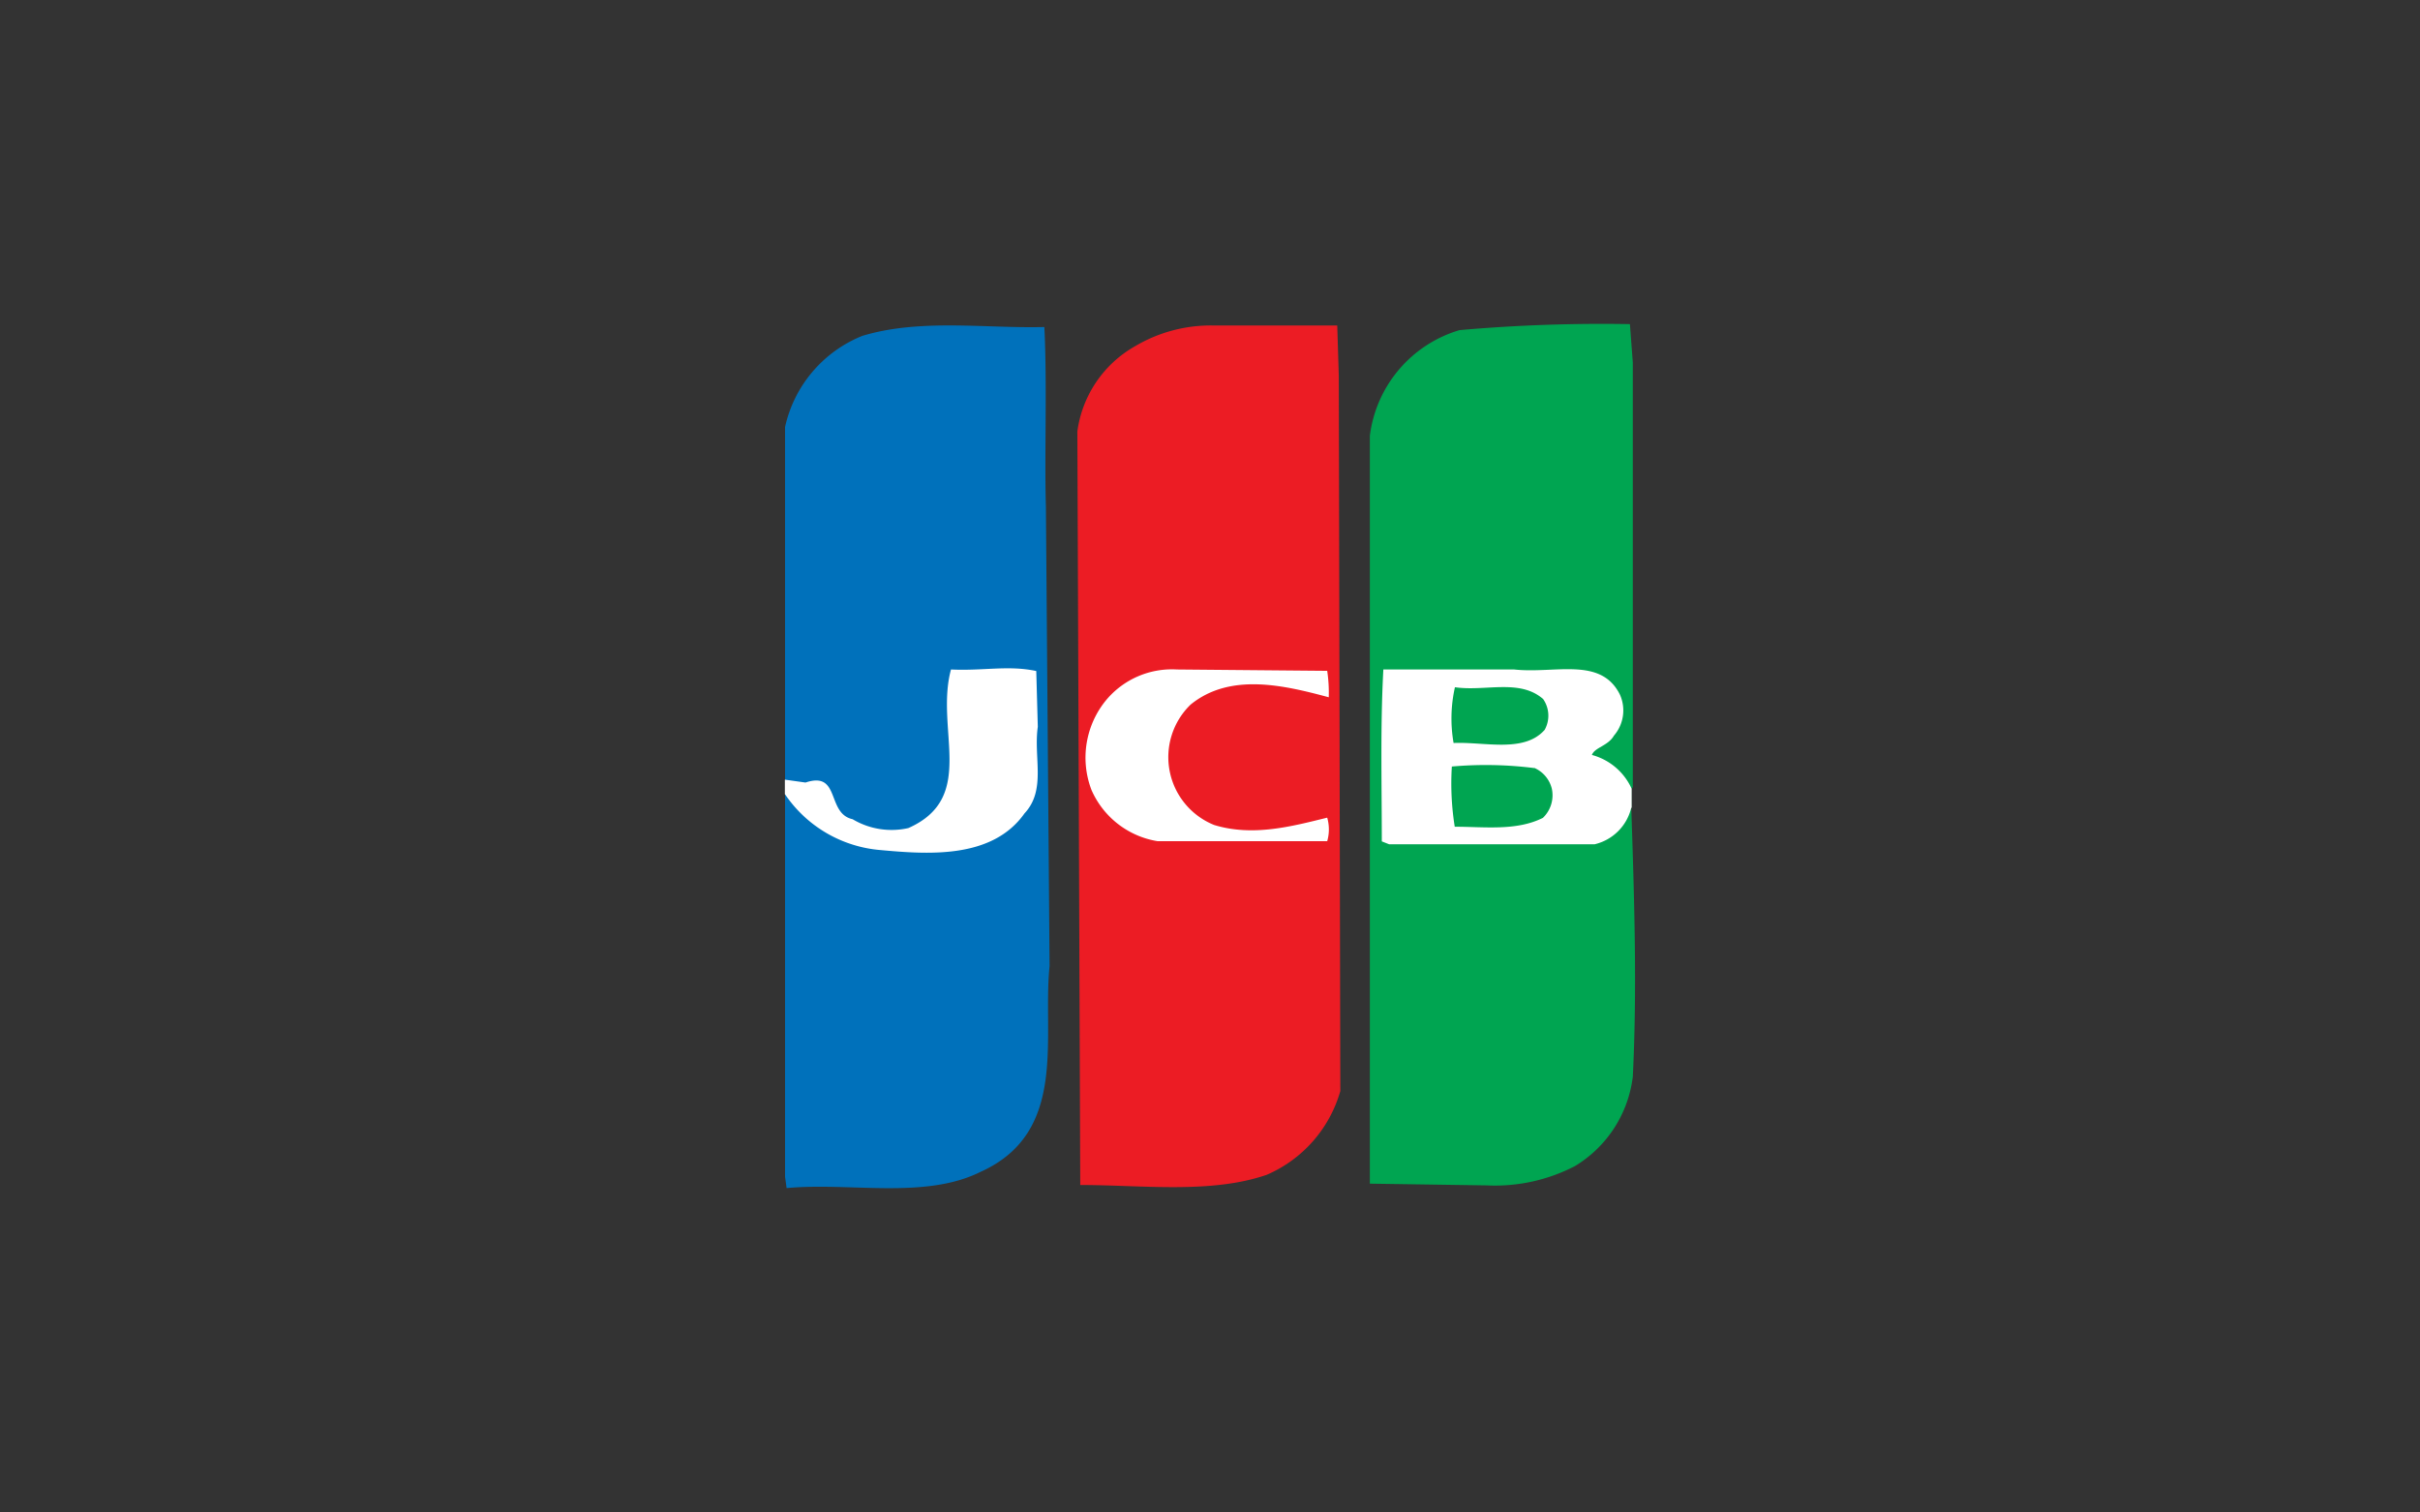 <svg id="Layer_1" data-name="Layer 1" xmlns="http://www.w3.org/2000/svg" viewBox="0 0 125.43 78.39"><rect x="0" y="0" width="125.43" height="78.39" fill="#333333" stroke="none"/><defs><style>.cls-1{fill:#00a551;}.cls-2{fill:#0071bb;}.cls-3{fill:#fff;}.cls-4{fill:#ec1c24;}</style></defs><title>payment-icons</title><path class="cls-1" d="M84.55,41.86c0.15,4.57.31,9.29,0.08,13.94a6.3,6.3,0,0,1-3,4.64,9,9,0,0,1-4.57,1L71,61.35l0-38.76a6.56,6.56,0,0,1,4.65-5.48,84,84,0,0,1,8.83-.31l0.15,2v22l-0.08.08v1Z"/><path class="cls-2" d="M40.69,40.41V22.13a6.64,6.64,0,0,1,4-4.72c3-.91,6.4-0.38,9.44-0.46,0.15,3,0,6.7.08,9.29L54.4,50.08c-0.38,3.66,1,8.6-3.58,10.66-2.89,1.44-6.78.53-10.05,0.84L40.69,61V40.41Z"/><path class="cls-3" d="M40.69,41.17a6.63,6.63,0,0,0,4.95,2.89c2.51,0.23,5.79.46,7.46-1.9,1.14-1.22.46-2.89,0.69-4.49l-0.08-2.89c-1.45-.31-2.74,0-4.42-0.08-0.84,3.12,1.37,6.63-2.21,8.22a3.94,3.94,0,0,1-2.89-.46c-1.37-.3-0.61-2.51-2.44-1.9l-1.07-.15v0.76Z"/><path class="cls-4" d="M69.39,19.47l0.08,37.08a6.74,6.74,0,0,1-3.81,4.34c-2.89,1-6.47.53-9.67,0.53L55.84,22.36a6,6,0,0,1,3-4.42,7.68,7.68,0,0,1,4-1.07h6.47Z"/><path class="cls-3" d="M68.79,34.77a7.75,7.75,0,0,1,.08,1.37c-2.28-.61-5.1-1.3-7.16.38a3.79,3.79,0,0,0,1.22,6.24c2,0.61,4,.08,5.86-0.38a2.2,2.2,0,0,1,0,1.22H60a4.53,4.53,0,0,1-3.43-2.66,4.69,4.69,0,0,1,.76-4.65A4.44,4.44,0,0,1,61,34.7Z"/><path class="cls-3" d="M84.55,41.86a2.55,2.55,0,0,1-1.9,1.9H72l-0.38-.15c0-3-.08-5.94.08-8.91h6.78c2.13,0.23,4.49-.68,5.48,1.3a2,2,0,0,1-.31,2.13c-0.3.53-1,.61-1.14,1a3.16,3.16,0,0,1,2.06,1.75v1Zm-9.14-6.24a7.39,7.39,0,0,0-.07,2.89c1.6-.07,3.65.53,4.72-0.68a1.51,1.51,0,0,0-.08-1.6c-1.22-1.06-3-.38-4.57-0.61m4.11,4.19a20,20,0,0,0-4.27-.08,14.19,14.19,0,0,0,.15,3.12c1.53,0,3.2.23,4.57-.46a1.62,1.62,0,0,0,.46-1.52,1.59,1.59,0,0,0-.91-1.07"/></svg>